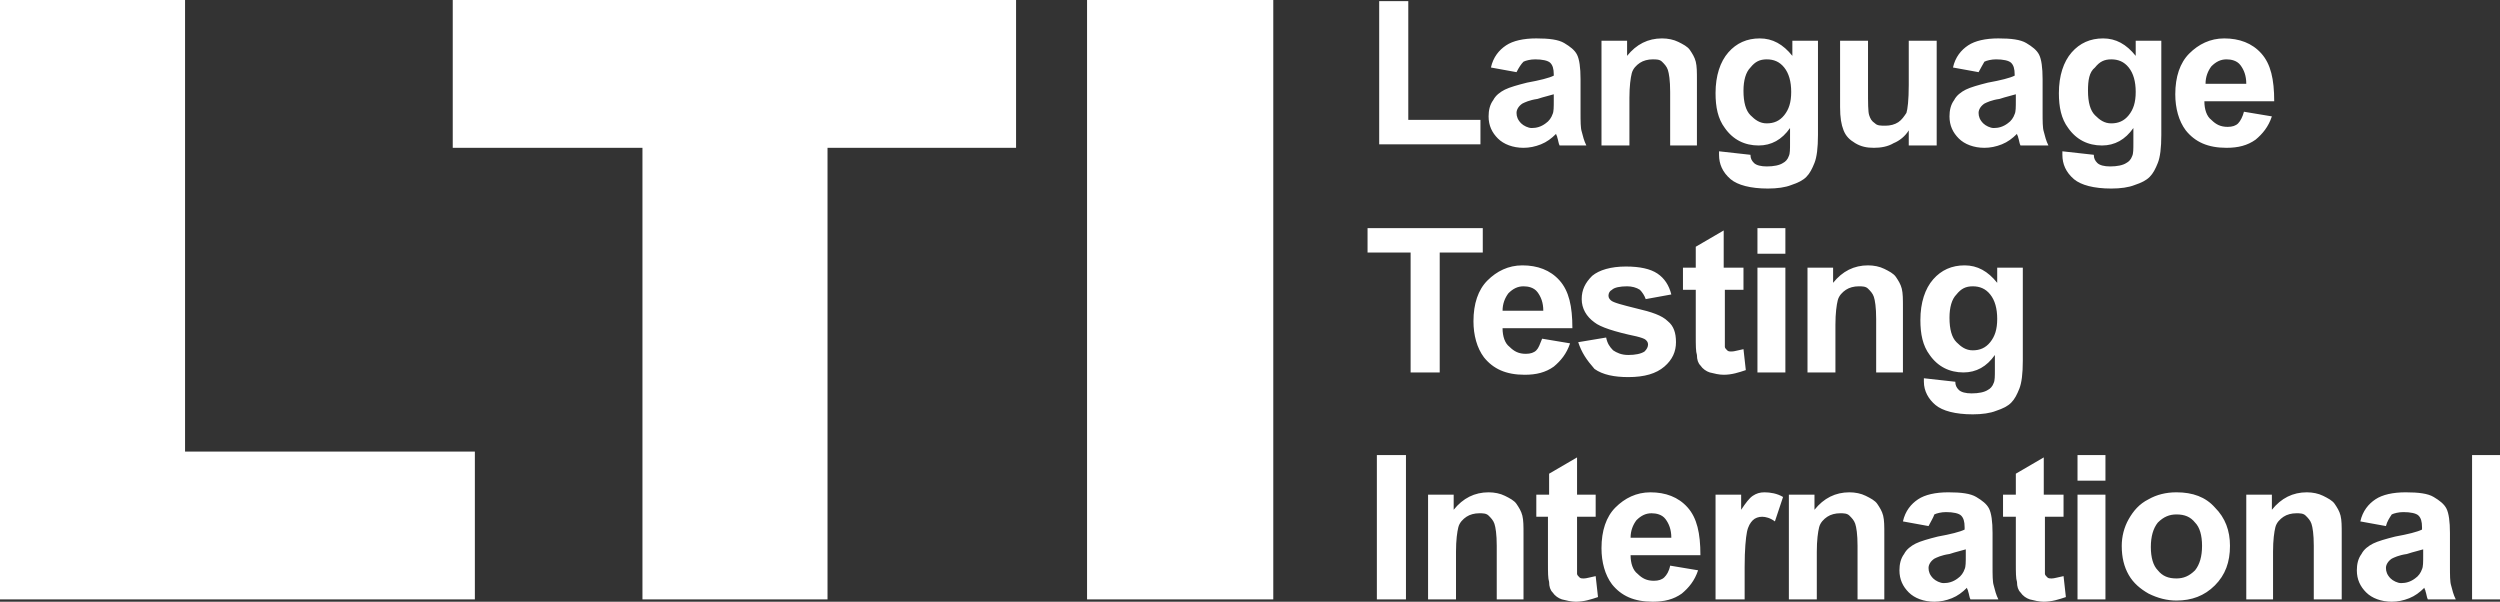 <?xml version="1.0" encoding="utf-8"?>
<!-- Generator: Adobe Illustrator 18.1.1, SVG Export Plug-In . SVG Version: 6.00 Build 0)  -->
<svg version="1.1" id="Layer_1" xmlns="http://www.w3.org/2000/svg" xmlns:xlink="http://www.w3.org/1999/xlink" x="0px" y="0px"
	 viewBox="0 0 214.8 51.7" enable-background="new 0 0 214.8 51.7" xml:space="preserve">
<rect x="0" y="0" width="214.8" height="51.7" fill="#333333" stroke="none"/>
<path fill="#FFFFFF" d="M0,0h15.9v38.8h24.9v12.7H0V0z M38.9,0h48.4v12.7H71.1v38.8H55.2V12.7H38.9V0z M93.4,0h16v51.5h-16V0z"/>
<path fill="#FFFFFF" d="M121.2,32V21.7h-3.7v-2.1h9.9v2.1h-3.7V32H121.2z M118.3,51.5V39.1h2.5v12.4H118.3z M118.5,12.5V0.1h2.5
	v10.2h6.2v2.1H118.5z M131,51.5h-2.4v-4.6c0-1-0.1-1.6-0.2-1.9c-0.1-0.3-0.3-0.5-0.5-0.7c-0.2-0.2-0.5-0.2-0.8-0.2
	c-0.4,0-0.8,0.1-1.1,0.3c-0.3,0.2-0.6,0.5-0.7,0.9c-0.1,0.4-0.2,1.1-0.2,2.1v4.1h-2.4v-9h2.2v1.3c0.8-1,1.8-1.5,3-1.5
	c0.5,0,1,0.1,1.4,0.3c0.4,0.2,0.8,0.4,1,0.7c0.2,0.3,0.4,0.6,0.5,1c0.1,0.4,0.1,0.9,0.1,1.6V51.5z M132.5,29.1l2.4,0.4
	c-0.3,0.9-0.8,1.5-1.4,2c-0.7,0.5-1.5,0.7-2.5,0.7c-1.6,0-2.7-0.5-3.5-1.5c-0.6-0.8-0.9-1.9-0.9-3.1c0-1.5,0.4-2.7,1.2-3.5
	c0.8-0.8,1.8-1.3,3-1.3c1.3,0,2.4,0.4,3.2,1.3c0.8,0.9,1.1,2.2,1.1,4.1h-6c0,0.7,0.2,1.3,0.6,1.6c0.4,0.4,0.8,0.6,1.4,0.6
	c0.4,0,0.7-0.1,0.9-0.3C132.2,29.9,132.3,29.6,132.5,29.1z M130.3,6.2l-2.2-0.4c0.2-0.9,0.7-1.5,1.3-1.9c0.6-0.4,1.5-0.6,2.6-0.6
	c1.1,0,1.9,0.1,2.4,0.4c0.5,0.3,0.9,0.6,1.1,1c0.2,0.4,0.3,1.1,0.3,2.1l0,2.8c0,0.8,0,1.4,0.1,1.7c0.1,0.4,0.2,0.8,0.4,1.2H134
	c-0.1-0.2-0.1-0.4-0.2-0.7c0-0.1-0.1-0.2-0.1-0.3c-0.4,0.4-0.8,0.7-1.3,0.9c-0.5,0.2-1,0.3-1.5,0.3c-0.9,0-1.7-0.3-2.2-0.8
	c-0.5-0.5-0.8-1.1-0.8-1.9c0-0.5,0.1-1,0.4-1.4c0.2-0.4,0.6-0.7,1-0.9c0.4-0.2,1.1-0.4,1.9-0.6c1.1-0.2,1.9-0.4,2.3-0.6V6.4
	c0-0.5-0.1-0.8-0.3-1c-0.2-0.2-0.7-0.3-1.3-0.3c-0.4,0-0.8,0.1-1,0.2C130.7,5.5,130.5,5.8,130.3,6.2z M132.6,26.7
	c0-0.7-0.2-1.2-0.5-1.6c-0.3-0.4-0.8-0.5-1.2-0.5c-0.5,0-0.9,0.2-1.3,0.6c-0.3,0.4-0.5,0.9-0.5,1.5H132.6z M133.5,8.1
	c-0.3,0.1-0.8,0.2-1.4,0.4c-0.7,0.1-1.1,0.3-1.3,0.4c-0.3,0.2-0.5,0.5-0.5,0.8c0,0.3,0.1,0.6,0.4,0.9c0.2,0.2,0.6,0.4,0.9,0.4
	c0.4,0,0.8-0.1,1.2-0.4c0.3-0.2,0.5-0.5,0.6-0.8c0.1-0.2,0.1-0.6,0.1-1.2V8.1z M137.1,42.5v1.9h-1.6V48c0,0.7,0,1.2,0,1.3
	c0,0.1,0.1,0.2,0.2,0.3c0.1,0.1,0.2,0.1,0.4,0.1c0.2,0,0.5-0.1,1-0.2l0.2,1.8c-0.6,0.2-1.2,0.4-1.9,0.4c-0.4,0-0.8-0.1-1.2-0.2
	c-0.3-0.1-0.6-0.3-0.8-0.6c-0.2-0.2-0.3-0.5-0.3-0.9c-0.1-0.3-0.1-0.8-0.1-1.7v-3.9H132v-1.9h1.1v-1.8l2.4-1.4v3.2H137.1z
	 M135.6,29.4L138,29c0.1,0.5,0.3,0.8,0.6,1.1c0.3,0.2,0.7,0.4,1.3,0.4c0.6,0,1.1-0.1,1.4-0.3c0.2-0.2,0.3-0.4,0.3-0.6
	c0-0.2-0.1-0.3-0.2-0.4c-0.1-0.1-0.4-0.2-0.8-0.3c-1.9-0.4-3.1-0.8-3.6-1.2c-0.7-0.5-1.1-1.2-1.1-2c0-0.8,0.3-1.4,0.9-2
	c0.6-0.5,1.6-0.8,2.9-0.8c1.2,0,2.1,0.2,2.7,0.6c0.6,0.4,1,1,1.2,1.8l-2.2,0.4c-0.1-0.3-0.3-0.6-0.5-0.8c-0.3-0.2-0.7-0.3-1.1-0.3
	c-0.6,0-1.1,0.1-1.3,0.3c-0.2,0.1-0.3,0.3-0.3,0.5c0,0.2,0.1,0.3,0.2,0.4c0.2,0.2,1,0.4,2.2,0.7c1.3,0.3,2.2,0.6,2.7,1.1
	c0.5,0.4,0.7,1,0.7,1.8c0,0.8-0.3,1.5-1,2.1c-0.7,0.6-1.7,0.9-3.1,0.9c-1.2,0-2.2-0.2-2.9-0.7C136.3,30.9,135.9,30.3,135.6,29.4z
	 M143.5,48.6l2.4,0.4c-0.3,0.9-0.8,1.5-1.4,2c-0.7,0.5-1.5,0.7-2.5,0.7c-1.6,0-2.7-0.5-3.5-1.5c-0.6-0.8-0.9-1.9-0.9-3.1
	c0-1.5,0.4-2.7,1.2-3.5c0.8-0.8,1.8-1.3,3-1.3c1.3,0,2.4,0.4,3.2,1.3c0.8,0.9,1.1,2.2,1.1,4.1h-6c0,0.7,0.2,1.3,0.6,1.6
	c0.4,0.4,0.8,0.6,1.4,0.6c0.4,0,0.7-0.1,0.9-0.3C143.2,49.4,143.4,49.1,143.5,48.6z M145.9,12.5h-2.4V7.9c0-1-0.1-1.6-0.2-1.9
	c-0.1-0.3-0.3-0.5-0.5-0.7c-0.2-0.2-0.5-0.2-0.8-0.2c-0.4,0-0.8,0.1-1.1,0.3c-0.3,0.2-0.6,0.5-0.7,0.9c-0.1,0.4-0.2,1.1-0.2,2.1v4.1
	h-2.4v-9h2.2v1.3c0.8-1,1.8-1.5,3-1.5c0.5,0,1,0.1,1.4,0.3c0.4,0.2,0.8,0.4,1,0.7c0.2,0.3,0.4,0.6,0.5,1c0.1,0.4,0.1,0.9,0.1,1.6
	V12.5z M143.6,46.2c0-0.7-0.2-1.2-0.5-1.6c-0.3-0.4-0.8-0.5-1.2-0.5c-0.5,0-0.9,0.2-1.3,0.6c-0.3,0.4-0.5,0.9-0.5,1.5H143.6z
	 M149.8,23v1.9h-1.6v3.6c0,0.7,0,1.2,0,1.3c0,0.1,0.1,0.2,0.2,0.3c0.1,0.1,0.2,0.1,0.4,0.1c0.2,0,0.5-0.1,1-0.2l0.2,1.8
	c-0.6,0.2-1.2,0.4-1.9,0.4c-0.4,0-0.8-0.1-1.2-0.2c-0.3-0.1-0.6-0.3-0.8-0.6c-0.2-0.2-0.3-0.5-0.3-0.9c-0.1-0.3-0.1-0.8-0.1-1.7
	v-3.9h-1.1V23h1.1v-1.8l2.4-1.4V23H149.8z M149.8,51.5h-2.4v-9h2.2v1.3c0.4-0.6,0.7-1,1-1.2c0.3-0.2,0.6-0.3,1-0.3
	c0.5,0,1.1,0.1,1.6,0.4l-0.7,2.1c-0.4-0.3-0.8-0.4-1.1-0.4c-0.3,0-0.6,0.1-0.8,0.3c-0.2,0.2-0.4,0.5-0.5,1c-0.1,0.5-0.2,1.5-0.2,3
	V51.5z M147.7,13.3c0-0.1,0-0.2,0-0.3l2.7,0.3c0,0.3,0.1,0.5,0.3,0.7c0.2,0.2,0.6,0.3,1.1,0.3c0.6,0,1.1-0.1,1.4-0.3
	c0.2-0.1,0.4-0.3,0.5-0.6c0.1-0.2,0.1-0.6,0.1-1.1V11c-0.7,1-1.6,1.5-2.7,1.5c-1.2,0-2.2-0.5-2.9-1.5c-0.6-0.8-0.8-1.8-0.8-3
	c0-1.5,0.4-2.7,1.1-3.5c0.7-0.8,1.6-1.2,2.7-1.2c1.1,0,2,0.5,2.8,1.5V3.5h2.2v8.1c0,1.1-0.1,1.9-0.3,2.4c-0.2,0.5-0.4,0.9-0.7,1.2
	c-0.3,0.3-0.7,0.5-1.3,0.7c-0.5,0.2-1.2,0.3-2,0.3c-1.5,0-2.6-0.3-3.2-0.8C148,14.8,147.7,14.1,147.7,13.3L147.7,13.3z M149.8,7.8
	c0,1,0.2,1.7,0.6,2.1c0.4,0.4,0.8,0.7,1.4,0.7c0.6,0,1.1-0.2,1.5-0.7c0.4-0.5,0.6-1.1,0.6-2c0-0.9-0.2-1.6-0.6-2.1
	c-0.4-0.5-0.9-0.7-1.5-0.7c-0.6,0-1,0.2-1.4,0.7C150,6.2,149.8,6.9,149.8,7.8z M151,21.8v-2.2h2.4v2.2H151z M151,32v-9h2.4v9H151z
	 M162,51.5h-2.4v-4.6c0-1-0.1-1.6-0.2-1.9c-0.1-0.3-0.3-0.5-0.5-0.7c-0.2-0.2-0.5-0.2-0.8-0.2c-0.4,0-0.8,0.1-1.1,0.3
	c-0.3,0.2-0.6,0.5-0.7,0.9c-0.1,0.4-0.2,1.1-0.2,2.1v4.1h-2.4v-9h2.2v1.3c0.8-1,1.8-1.5,3-1.5c0.5,0,1,0.1,1.4,0.3
	c0.4,0.2,0.8,0.4,1,0.7c0.2,0.3,0.4,0.6,0.5,1c0.1,0.4,0.1,0.9,0.1,1.6V51.5z M163.6,32h-2.4v-4.6c0-1-0.1-1.6-0.2-1.9
	c-0.1-0.3-0.3-0.5-0.5-0.7c-0.2-0.2-0.5-0.2-0.8-0.2c-0.4,0-0.8,0.1-1.1,0.3c-0.3,0.2-0.6,0.5-0.7,0.9c-0.1,0.4-0.2,1.1-0.2,2.1V32
	h-2.4v-9h2.2v1.3c0.8-1,1.8-1.5,3-1.5c0.5,0,1,0.1,1.4,0.3c0.4,0.2,0.8,0.4,1,0.7c0.2,0.3,0.4,0.6,0.5,1c0.1,0.4,0.1,0.9,0.1,1.6V32
	z M164,12.5v-1.3c-0.3,0.5-0.8,0.9-1.3,1.1c-0.5,0.3-1.1,0.4-1.7,0.4c-0.6,0-1.1-0.1-1.6-0.4c-0.5-0.3-0.8-0.6-1-1.1
	c-0.2-0.5-0.3-1.1-0.3-2V3.5h2.4v4.1c0,1.3,0,2,0.1,2.3c0.1,0.3,0.2,0.5,0.5,0.7c0.2,0.2,0.5,0.2,0.9,0.2c0.4,0,0.8-0.1,1.1-0.3
	c0.3-0.2,0.5-0.5,0.7-0.8c0.1-0.3,0.2-1.1,0.2-2.4V3.5h2.4v9H164z M165.7,45.2l-2.2-0.4c0.2-0.9,0.7-1.5,1.3-1.9
	c0.6-0.4,1.5-0.6,2.6-0.6c1.1,0,1.9,0.1,2.4,0.4c0.5,0.3,0.9,0.6,1.1,1c0.2,0.4,0.3,1.1,0.3,2.1l0,2.8c0,0.8,0,1.4,0.1,1.7
	c0.1,0.4,0.2,0.8,0.4,1.2h-2.4c-0.1-0.2-0.1-0.4-0.2-0.7c0-0.1-0.1-0.2-0.1-0.3c-0.4,0.4-0.8,0.7-1.3,0.9c-0.5,0.2-1,0.3-1.5,0.3
	c-0.9,0-1.7-0.3-2.2-0.8c-0.5-0.5-0.8-1.1-0.8-1.9c0-0.5,0.1-1,0.4-1.4c0.2-0.4,0.6-0.7,1-0.9c0.4-0.2,1.1-0.4,1.9-0.6
	c1.1-0.2,1.9-0.4,2.3-0.6v-0.2c0-0.5-0.1-0.8-0.3-1c-0.2-0.2-0.7-0.3-1.3-0.3c-0.4,0-0.8,0.1-1,0.2
	C166.1,44.5,165.9,44.8,165.7,45.2z M165.3,32.8c0-0.1,0-0.2,0-0.3l2.7,0.3c0,0.3,0.1,0.5,0.3,0.7c0.2,0.2,0.6,0.3,1.1,0.3
	c0.6,0,1.1-0.1,1.4-0.3c0.2-0.1,0.4-0.3,0.5-0.6c0.1-0.2,0.1-0.6,0.1-1.1v-1.3c-0.7,1-1.6,1.5-2.7,1.5c-1.2,0-2.2-0.5-2.9-1.5
	c-0.6-0.8-0.8-1.8-0.8-3c0-1.5,0.4-2.7,1.1-3.5c0.7-0.8,1.6-1.2,2.7-1.2c1.1,0,2,0.5,2.8,1.5V23h2.2V31c0,1.1-0.1,1.9-0.3,2.4
	c-0.2,0.5-0.4,0.9-0.7,1.2c-0.3,0.3-0.7,0.5-1.3,0.7c-0.5,0.2-1.2,0.3-2,0.3c-1.5,0-2.6-0.3-3.2-0.8
	C165.7,34.3,165.3,33.6,165.3,32.8L165.3,32.8z M168.9,47.2c-0.3,0.1-0.8,0.2-1.4,0.4c-0.7,0.1-1.1,0.3-1.3,0.4
	c-0.3,0.2-0.5,0.5-0.5,0.8c0,0.3,0.1,0.6,0.4,0.9c0.2,0.2,0.6,0.4,0.9,0.4c0.4,0,0.8-0.1,1.2-0.4c0.3-0.2,0.5-0.5,0.6-0.8
	c0.1-0.2,0.1-0.6,0.1-1.2V47.2z M167.5,27.3c0,1,0.2,1.7,0.6,2.1c0.4,0.4,0.8,0.7,1.4,0.7c0.6,0,1.1-0.2,1.5-0.7
	c0.4-0.5,0.6-1.1,0.6-2c0-0.9-0.2-1.6-0.6-2.1c-0.4-0.5-0.9-0.7-1.5-0.7c-0.6,0-1,0.2-1.4,0.7C167.7,25.7,167.5,26.4,167.5,27.3z
	 M170,6.2l-2.2-0.4c0.2-0.9,0.7-1.5,1.3-1.9c0.6-0.4,1.5-0.6,2.6-0.6c1.1,0,1.9,0.1,2.4,0.4c0.5,0.3,0.9,0.6,1.1,1
	c0.2,0.4,0.3,1.1,0.3,2.1l0,2.8c0,0.8,0,1.4,0.1,1.7c0.1,0.4,0.2,0.8,0.4,1.2h-2.4c-0.1-0.2-0.1-0.4-0.2-0.7c0-0.1-0.1-0.2-0.1-0.3
	c-0.4,0.4-0.8,0.7-1.3,0.9c-0.5,0.2-1,0.3-1.5,0.3c-0.9,0-1.7-0.3-2.2-0.8c-0.5-0.5-0.8-1.1-0.8-1.9c0-0.5,0.1-1,0.4-1.4
	c0.2-0.4,0.6-0.7,1-0.9c0.4-0.2,1.1-0.4,1.9-0.6c1.1-0.2,1.9-0.4,2.3-0.6V6.4c0-0.5-0.1-0.8-0.3-1c-0.2-0.2-0.7-0.3-1.3-0.3
	c-0.4,0-0.8,0.1-1,0.2C170.4,5.5,170.2,5.8,170,6.2z M173.2,8.1c-0.3,0.1-0.8,0.2-1.4,0.4c-0.7,0.1-1.1,0.3-1.3,0.4
	c-0.3,0.2-0.5,0.5-0.5,0.8c0,0.3,0.1,0.6,0.4,0.9c0.2,0.2,0.6,0.4,0.9,0.4c0.4,0,0.8-0.1,1.2-0.4c0.3-0.2,0.5-0.5,0.6-0.8
	c0.1-0.2,0.1-0.6,0.1-1.2V8.1z M177.3,42.5v1.9h-1.6V48c0,0.7,0,1.2,0,1.3c0,0.1,0.1,0.2,0.2,0.3c0.1,0.1,0.2,0.1,0.4,0.1
	c0.2,0,0.5-0.1,1-0.2l0.2,1.8c-0.6,0.2-1.2,0.4-1.9,0.4c-0.4,0-0.8-0.1-1.2-0.2c-0.3-0.1-0.6-0.3-0.8-0.6c-0.2-0.2-0.3-0.5-0.3-0.9
	c-0.1-0.3-0.1-0.8-0.1-1.7v-3.9h-1.1v-1.9h1.1v-1.8l2.4-1.4v3.2H177.3z M177.2,13.3c0-0.1,0-0.2,0-0.3l2.7,0.3
	c0,0.3,0.1,0.5,0.3,0.7c0.2,0.2,0.6,0.3,1.1,0.3c0.6,0,1.1-0.1,1.4-0.3c0.2-0.1,0.4-0.3,0.5-0.6c0.1-0.2,0.1-0.6,0.1-1.1V11
	c-0.7,1-1.6,1.5-2.7,1.5c-1.2,0-2.2-0.5-2.9-1.5c-0.6-0.8-0.8-1.8-0.8-3c0-1.5,0.4-2.7,1.1-3.5c0.7-0.8,1.6-1.2,2.7-1.2
	c1.1,0,2,0.5,2.8,1.5V3.5h2.2v8.1c0,1.1-0.1,1.9-0.3,2.4c-0.2,0.5-0.4,0.9-0.7,1.2c-0.3,0.3-0.7,0.5-1.3,0.7c-0.5,0.2-1.2,0.3-2,0.3
	c-1.5,0-2.6-0.3-3.2-0.8C177.5,14.8,177.2,14.1,177.2,13.3L177.2,13.3z M178.5,41.3v-2.2h2.4v2.2H178.5z M178.5,51.5v-9h2.4v9H178.5
	z M179.4,7.8c0,1,0.2,1.7,0.6,2.1c0.4,0.4,0.8,0.7,1.4,0.7c0.6,0,1.1-0.2,1.5-0.7c0.4-0.5,0.6-1.1,0.6-2c0-0.9-0.2-1.6-0.6-2.1
	c-0.4-0.5-0.9-0.7-1.5-0.7c-0.6,0-1,0.2-1.4,0.7C179.5,6.2,179.4,6.9,179.4,7.8z M182.3,46.9c0-0.8,0.2-1.6,0.6-2.3
	c0.4-0.7,0.9-1.3,1.7-1.7c0.7-0.4,1.5-0.6,2.4-0.6c1.4,0,2.5,0.4,3.3,1.3c0.9,0.9,1.3,2,1.3,3.3c0,1.4-0.4,2.5-1.3,3.4
	c-0.9,0.9-2,1.3-3.3,1.3c-0.8,0-1.6-0.2-2.4-0.6c-0.7-0.4-1.3-0.9-1.7-1.6S182.3,47.9,182.3,46.9z M184.8,47c0,0.9,0.2,1.6,0.6,2
	c0.4,0.5,0.9,0.7,1.6,0.7c0.6,0,1.1-0.2,1.6-0.7c0.4-0.5,0.6-1.2,0.6-2.1c0-0.9-0.2-1.6-0.6-2c-0.4-0.5-0.9-0.7-1.6-0.7
	c-0.6,0-1.1,0.2-1.6,0.7C185,45.4,184.8,46.1,184.8,47z M192.8,9.6l2.4,0.4c-0.3,0.9-0.8,1.5-1.4,2c-0.7,0.5-1.5,0.7-2.5,0.7
	c-1.6,0-2.7-0.5-3.5-1.5c-0.6-0.8-0.9-1.9-0.9-3.1c0-1.5,0.4-2.7,1.2-3.5c0.8-0.8,1.8-1.3,3-1.3c1.3,0,2.4,0.4,3.2,1.3
	c0.8,0.9,1.1,2.2,1.1,4.1h-6c0,0.7,0.2,1.3,0.6,1.6c0.4,0.4,0.8,0.6,1.4,0.6c0.4,0,0.7-0.1,0.9-0.3C192.5,10.4,192.7,10,192.8,9.6z
	 M193,7.2c0-0.7-0.2-1.2-0.5-1.6c-0.3-0.4-0.8-0.5-1.2-0.5c-0.5,0-0.9,0.2-1.3,0.6c-0.3,0.4-0.5,0.9-0.5,1.5H193z M201.2,51.5h-2.4
	v-4.6c0-1-0.1-1.6-0.2-1.9c-0.1-0.3-0.3-0.5-0.5-0.7c-0.2-0.2-0.5-0.2-0.8-0.2c-0.4,0-0.8,0.1-1.1,0.3c-0.3,0.2-0.6,0.5-0.7,0.9
	c-0.1,0.4-0.2,1.1-0.2,2.1v4.1H193v-9h2.2v1.3c0.8-1,1.8-1.5,3-1.5c0.5,0,1,0.1,1.4,0.3c0.4,0.2,0.8,0.4,1,0.7
	c0.2,0.3,0.4,0.6,0.5,1c0.1,0.4,0.1,0.9,0.1,1.6V51.5z M205,45.2l-2.2-0.4c0.2-0.9,0.7-1.5,1.3-1.9c0.6-0.4,1.5-0.6,2.6-0.6
	c1.1,0,1.9,0.1,2.4,0.4c0.5,0.3,0.9,0.6,1.1,1c0.2,0.4,0.3,1.1,0.3,2.1l0,2.8c0,0.8,0,1.4,0.1,1.7c0.1,0.4,0.2,0.8,0.4,1.2h-2.4
	c-0.1-0.2-0.1-0.4-0.2-0.7c0-0.1-0.1-0.2-0.1-0.3c-0.4,0.4-0.8,0.7-1.3,0.9c-0.5,0.2-1,0.3-1.5,0.3c-0.9,0-1.7-0.3-2.2-0.8
	c-0.5-0.5-0.8-1.1-0.8-1.9c0-0.5,0.1-1,0.4-1.4c0.2-0.4,0.6-0.7,1-0.9c0.4-0.2,1.1-0.4,1.9-0.6c1.1-0.2,1.9-0.4,2.3-0.6v-0.2
	c0-0.5-0.1-0.8-0.3-1c-0.2-0.2-0.7-0.3-1.3-0.3c-0.4,0-0.8,0.1-1,0.2C205.3,44.5,205.1,44.8,205,45.2z M208.2,47.2
	c-0.3,0.1-0.8,0.2-1.4,0.4c-0.7,0.1-1.1,0.3-1.3,0.4c-0.3,0.2-0.5,0.5-0.5,0.8c0,0.3,0.1,0.6,0.4,0.9c0.2,0.2,0.6,0.4,0.9,0.4
	c0.4,0,0.8-0.1,1.2-0.4c0.3-0.2,0.5-0.5,0.6-0.8c0.1-0.2,0.1-0.6,0.1-1.2V47.2z M212.4,51.5V39.1h2.4v12.4H212.4z"/>
</svg>

